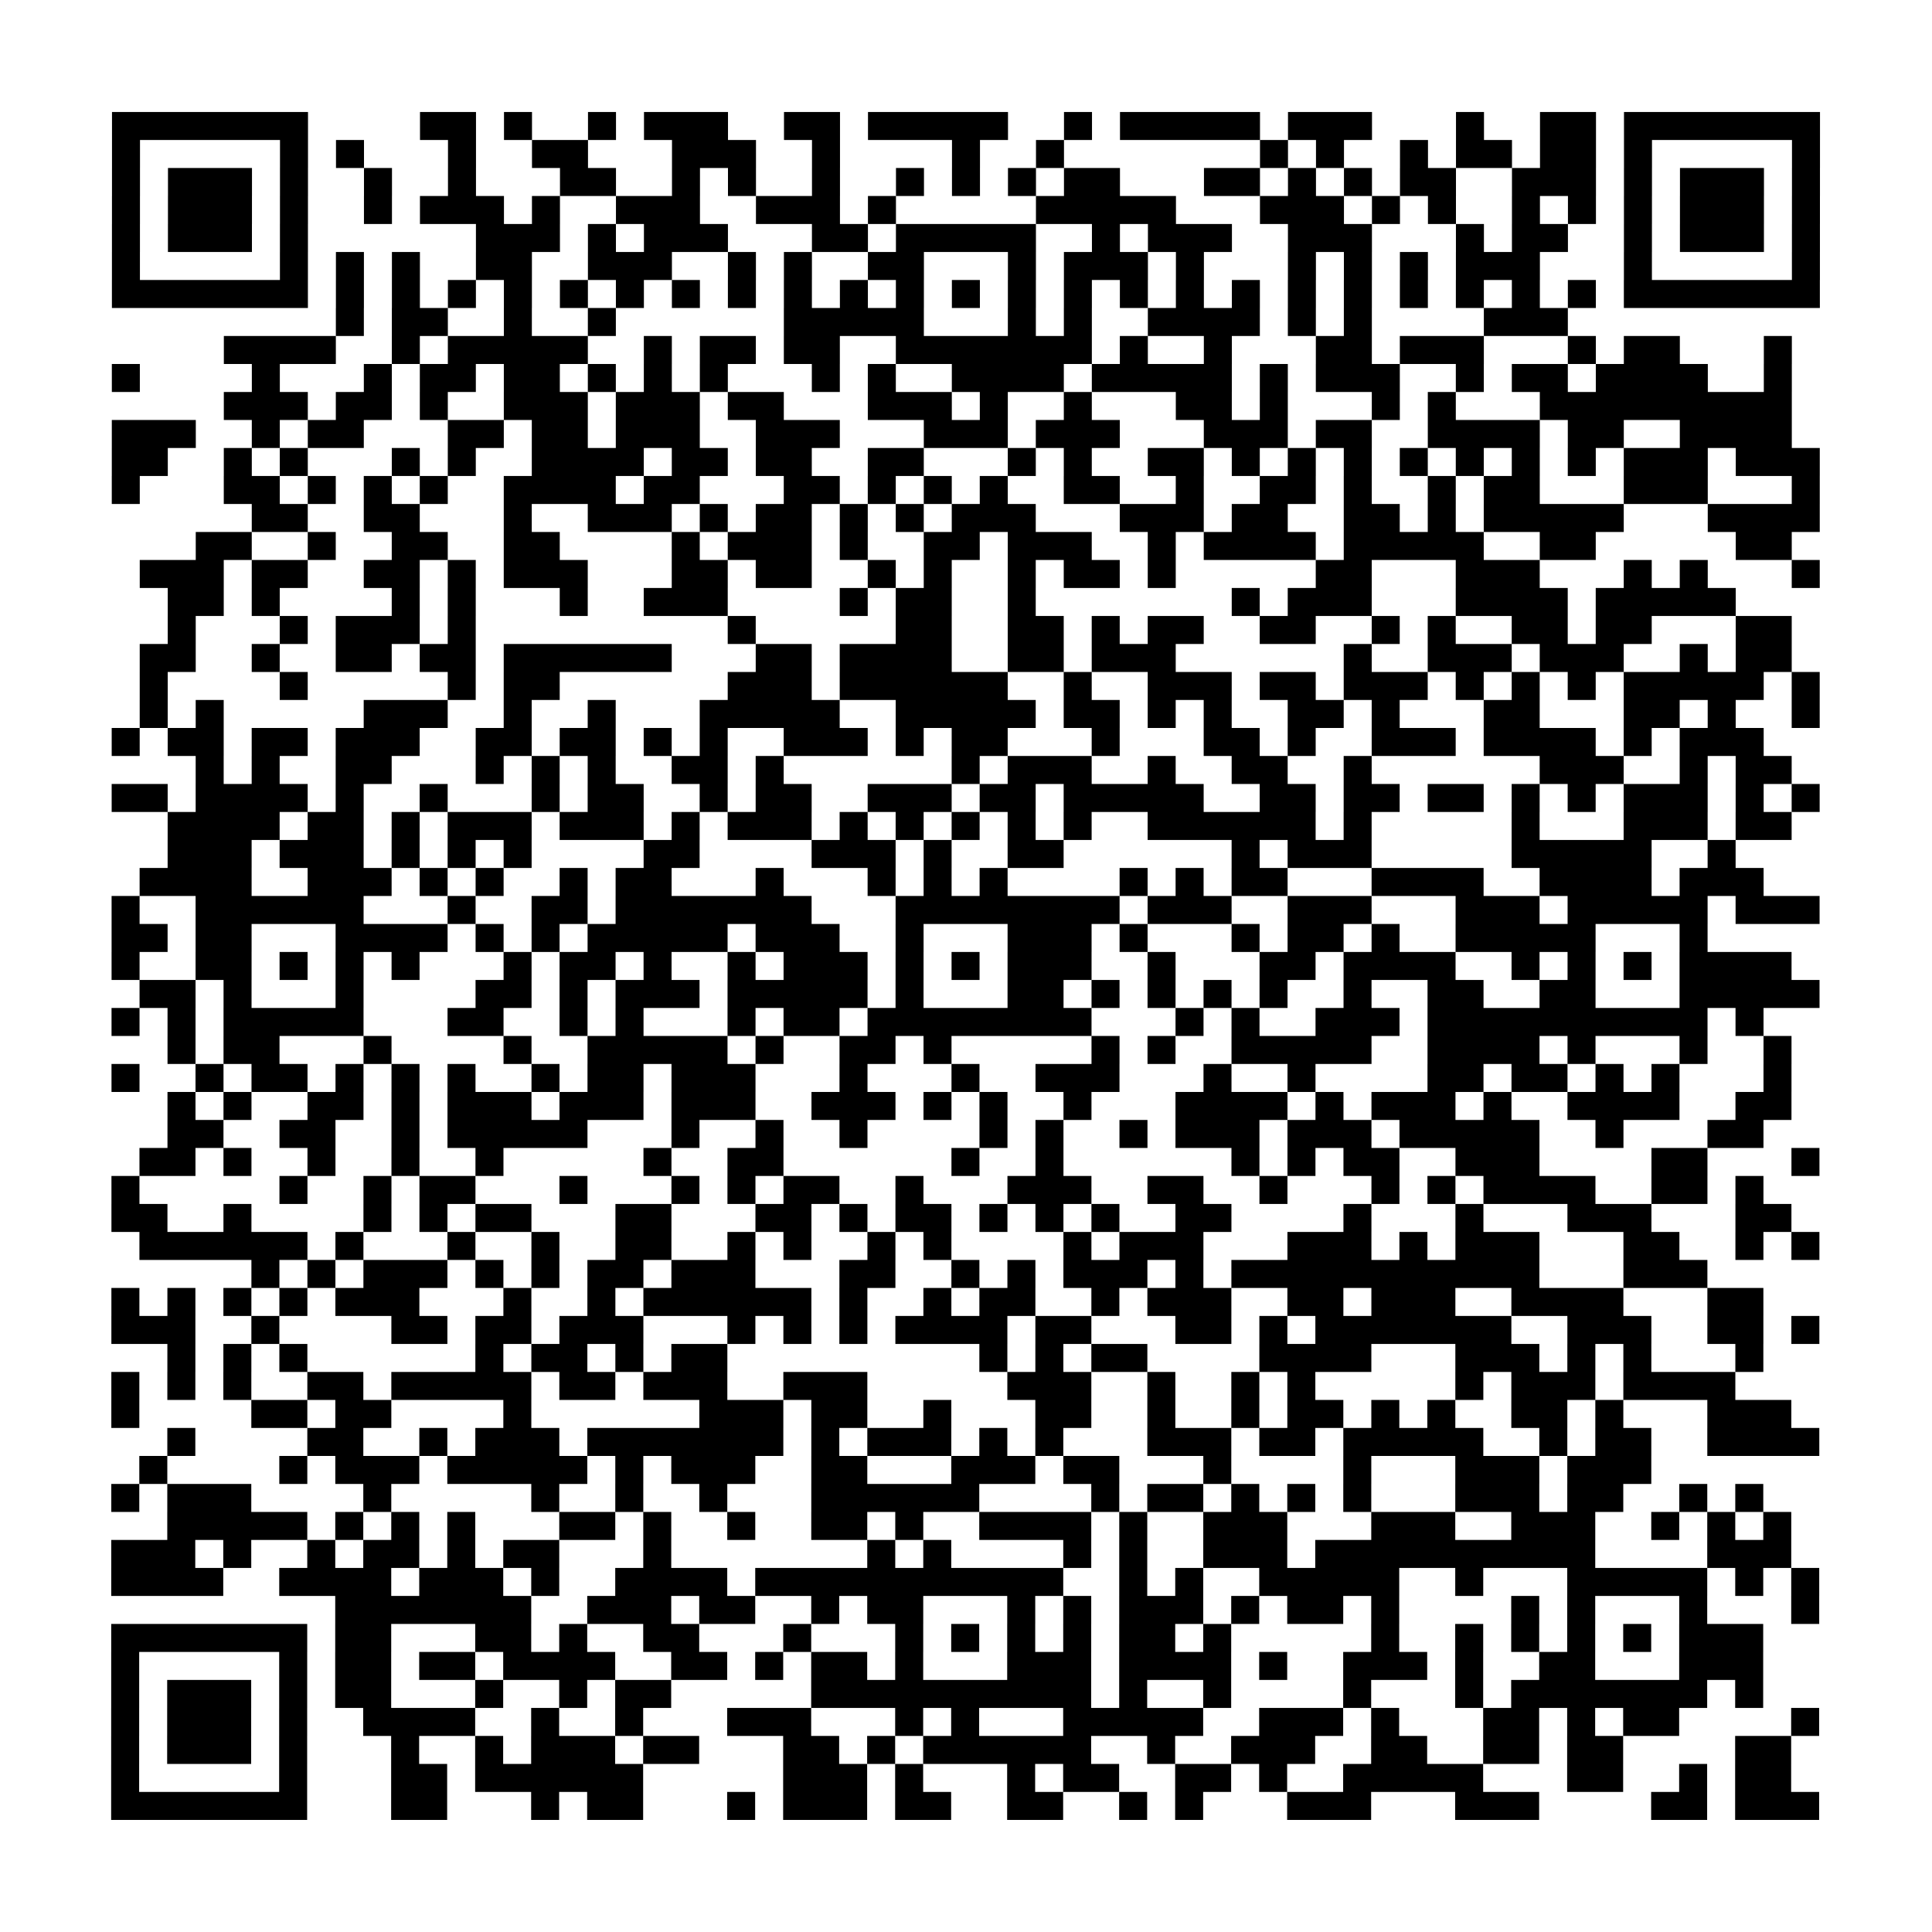 <?xml version="1.0" encoding="UTF-8"?>
<svg xmlns="http://www.w3.org/2000/svg" height="69" width="69" class="pyqrcode"><path stroke="#000" class="pyqrline" d="M4 4.5h7m4 0h2m1 0h1m2 0h1m1 0h3m2 0h2m1 0h5m2 0h1m1 0h5m1 0h3m3 0h1m2 0h2m1 0h7m-61 1h1m5 0h1m1 0h1m3 0h1m2 0h2m3 0h3m2 0h1m4 0h1m2 0h1m7 0h1m1 0h1m2 0h1m1 0h2m1 0h2m1 0h1m5 0h1m-61 1h1m1 0h3m1 0h1m2 0h1m2 0h1m3 0h2m2 0h1m1 0h1m2 0h1m2 0h1m1 0h1m1 0h1m1 0h2m3 0h2m1 0h1m1 0h1m1 0h2m2 0h3m1 0h1m1 0h3m1 0h1m-61 1h1m1 0h3m1 0h1m2 0h1m1 0h3m1 0h1m2 0h3m2 0h3m1 0h1m5 0h5m3 0h3m1 0h1m1 0h1m2 0h1m1 0h1m1 0h1m1 0h3m1 0h1m-61 1h1m1 0h3m1 0h1m6 0h3m1 0h1m1 0h3m3 0h2m1 0h5m2 0h1m1 0h3m2 0h3m3 0h1m1 0h2m2 0h1m1 0h3m1 0h1m-61 1h1m5 0h1m1 0h1m1 0h1m2 0h2m2 0h3m2 0h1m1 0h1m2 0h2m3 0h1m1 0h3m1 0h1m3 0h1m1 0h1m1 0h1m1 0h3m3 0h1m5 0h1m-61 1h7m1 0h1m1 0h1m1 0h1m1 0h1m1 0h1m1 0h1m1 0h1m1 0h1m1 0h1m1 0h1m1 0h1m1 0h1m1 0h1m1 0h1m1 0h1m1 0h1m1 0h1m1 0h1m1 0h1m1 0h1m1 0h1m1 0h1m1 0h1m1 0h7m-53 1h1m1 0h2m2 0h1m2 0h1m6 0h5m3 0h1m1 0h1m2 0h4m1 0h1m1 0h1m4 0h3m-48 1h4m2 0h1m1 0h5m2 0h1m1 0h2m1 0h2m2 0h7m1 0h1m2 0h1m3 0h2m1 0h3m3 0h1m1 0h2m3 0h1m-60 1h1m4 0h1m3 0h1m1 0h2m1 0h2m1 0h1m1 0h1m1 0h1m3 0h1m1 0h1m2 0h4m1 0h5m1 0h1m1 0h3m2 0h1m1 0h2m1 0h4m2 0h1m-56 1h3m1 0h2m1 0h1m2 0h3m1 0h3m1 0h2m3 0h3m1 0h1m2 0h1m3 0h2m1 0h1m3 0h1m1 0h1m3 0h9m-60 1h3m2 0h1m1 0h2m3 0h2m1 0h2m1 0h3m2 0h3m3 0h3m1 0h3m3 0h3m1 0h2m2 0h4m1 0h2m2 0h4m-60 1h2m2 0h1m1 0h1m3 0h1m1 0h1m2 0h4m1 0h2m1 0h2m2 0h2m3 0h1m1 0h1m2 0h2m1 0h1m1 0h1m1 0h1m1 0h1m1 0h1m1 0h1m1 0h1m1 0h3m1 0h3m-61 1h1m3 0h2m1 0h1m1 0h1m1 0h1m2 0h4m1 0h2m3 0h2m1 0h1m1 0h1m1 0h1m2 0h2m2 0h1m2 0h2m1 0h1m2 0h1m1 0h2m3 0h3m3 0h1m-56 1h2m2 0h2m3 0h1m2 0h3m1 0h1m1 0h2m1 0h1m1 0h1m1 0h3m3 0h3m1 0h2m2 0h2m1 0h1m1 0h5m3 0h4m-58 1h2m2 0h1m2 0h2m2 0h2m4 0h1m1 0h3m1 0h1m2 0h2m1 0h3m2 0h1m1 0h4m1 0h5m2 0h2m5 0h2m-59 1h3m1 0h2m2 0h2m1 0h1m1 0h3m3 0h2m1 0h2m2 0h1m1 0h1m2 0h1m1 0h2m1 0h1m5 0h2m3 0h3m3 0h1m1 0h1m3 0h1m-59 1h2m1 0h1m4 0h1m1 0h1m3 0h1m2 0h3m4 0h1m1 0h2m2 0h1m7 0h1m1 0h3m3 0h4m1 0h5m-56 1h1m3 0h1m1 0h3m1 0h1m9 0h1m5 0h2m2 0h2m1 0h1m1 0h2m2 0h2m2 0h1m1 0h1m2 0h2m1 0h2m3 0h2m-59 1h2m2 0h1m2 0h2m1 0h2m1 0h6m3 0h2m1 0h4m2 0h2m1 0h3m6 0h1m2 0h3m1 0h3m2 0h1m1 0h2m-59 1h1m4 0h1m5 0h1m1 0h2m6 0h3m1 0h6m2 0h1m2 0h3m1 0h2m1 0h3m1 0h1m1 0h1m1 0h1m1 0h5m1 0h1m-60 1h1m1 0h1m5 0h3m2 0h1m2 0h1m3 0h5m2 0h5m1 0h2m1 0h1m1 0h1m2 0h2m1 0h1m3 0h2m3 0h2m1 0h1m2 0h1m-61 1h1m1 0h2m1 0h2m1 0h3m2 0h2m1 0h2m1 0h1m1 0h1m2 0h3m1 0h1m1 0h2m3 0h1m3 0h2m1 0h1m2 0h3m1 0h4m1 0h1m1 0h3m-56 1h1m1 0h1m2 0h2m3 0h1m1 0h1m1 0h1m2 0h2m1 0h1m6 0h1m1 0h3m2 0h1m2 0h2m2 0h1m6 0h3m2 0h1m1 0h2m-60 1h2m1 0h4m1 0h1m2 0h1m3 0h1m1 0h2m2 0h1m1 0h2m2 0h3m1 0h2m1 0h5m2 0h2m1 0h2m1 0h2m1 0h1m1 0h1m1 0h3m1 0h1m1 0h1m-59 1h4m1 0h2m1 0h1m1 0h3m1 0h3m1 0h1m1 0h3m1 0h1m1 0h1m1 0h1m1 0h1m1 0h1m2 0h6m1 0h1m5 0h1m3 0h3m1 0h2m-58 1h3m1 0h3m1 0h1m1 0h1m1 0h1m4 0h2m4 0h3m1 0h1m2 0h2m6 0h1m1 0h3m5 0h5m2 0h1m-57 1h4m2 0h3m1 0h1m1 0h1m2 0h1m1 0h2m3 0h1m3 0h1m1 0h1m1 0h1m4 0h1m1 0h1m1 0h2m3 0h4m2 0h4m1 0h3m-59 1h1m2 0h6m3 0h1m2 0h2m1 0h7m3 0h8m1 0h3m2 0h3m3 0h3m1 0h5m1 0h3m-61 1h2m1 0h2m3 0h4m1 0h1m1 0h1m1 0h5m1 0h3m2 0h1m3 0h3m1 0h1m3 0h1m1 0h2m1 0h1m2 0h5m3 0h1m-57 1h1m2 0h2m1 0h1m1 0h1m1 0h1m3 0h1m1 0h2m1 0h1m2 0h1m1 0h3m1 0h1m1 0h1m1 0h3m2 0h1m3 0h2m1 0h4m2 0h1m1 0h1m1 0h1m1 0h4m-59 1h2m1 0h1m3 0h1m4 0h2m1 0h1m1 0h3m1 0h5m1 0h1m3 0h2m1 0h1m1 0h1m1 0h1m1 0h1m2 0h1m2 0h2m2 0h2m3 0h5m-61 1h1m1 0h1m1 0h5m3 0h2m2 0h1m1 0h1m3 0h1m1 0h2m1 0h8m3 0h1m1 0h1m2 0h3m1 0h10m1 0h1m-57 1h1m1 0h2m3 0h1m4 0h1m2 0h5m1 0h1m2 0h2m1 0h1m5 0h1m1 0h1m2 0h5m2 0h4m1 0h1m3 0h1m2 0h1m-60 1h1m2 0h1m1 0h2m1 0h1m1 0h1m1 0h1m2 0h1m1 0h2m1 0h3m3 0h1m3 0h1m2 0h3m3 0h1m2 0h1m4 0h2m1 0h2m1 0h1m1 0h1m3 0h1m-58 1h1m1 0h1m2 0h2m1 0h1m1 0h3m1 0h3m1 0h3m2 0h3m1 0h1m1 0h1m2 0h1m3 0h4m1 0h1m1 0h3m1 0h1m2 0h4m2 0h2m-58 1h2m2 0h2m2 0h1m1 0h5m3 0h1m2 0h1m2 0h1m4 0h1m1 0h1m2 0h1m1 0h3m1 0h3m1 0h5m2 0h1m3 0h2m-58 1h2m1 0h1m2 0h1m2 0h1m2 0h1m5 0h1m2 0h2m6 0h1m2 0h1m6 0h1m1 0h1m1 0h2m2 0h3m4 0h2m3 0h1m-61 1h1m5 0h1m2 0h1m1 0h2m3 0h1m3 0h1m1 0h1m1 0h2m2 0h1m3 0h3m2 0h2m2 0h1m3 0h1m1 0h1m1 0h4m2 0h2m1 0h1m-59 1h2m2 0h1m4 0h1m1 0h1m1 0h2m3 0h2m3 0h2m1 0h1m1 0h2m1 0h1m1 0h1m1 0h1m2 0h2m4 0h1m3 0h1m3 0h3m3 0h2m-59 1h6m1 0h1m3 0h1m2 0h1m2 0h2m2 0h1m1 0h1m2 0h1m1 0h1m4 0h1m1 0h3m3 0h3m1 0h1m1 0h3m3 0h2m2 0h1m1 0h1m-56 1h1m1 0h1m1 0h3m1 0h1m1 0h1m1 0h2m1 0h3m3 0h2m2 0h1m1 0h1m1 0h3m1 0h1m1 0h11m3 0h3m-57 1h1m1 0h1m1 0h1m1 0h1m1 0h3m3 0h1m2 0h1m1 0h6m1 0h1m2 0h1m1 0h2m2 0h1m1 0h3m2 0h2m1 0h3m2 0h4m3 0h2m-59 1h3m2 0h1m4 0h2m1 0h2m1 0h3m3 0h1m1 0h1m1 0h1m1 0h4m1 0h2m3 0h2m1 0h1m1 0h7m2 0h3m2 0h2m1 0h1m-59 1h1m1 0h1m1 0h1m6 0h1m1 0h2m1 0h1m1 0h2m9 0h1m1 0h1m1 0h2m4 0h4m3 0h3m1 0h1m1 0h1m3 0h1m-59 1h1m1 0h1m1 0h1m2 0h2m1 0h5m1 0h2m1 0h3m2 0h3m5 0h3m2 0h1m2 0h1m1 0h1m5 0h1m1 0h3m1 0h4m-58 1h1m4 0h2m1 0h2m4 0h1m6 0h3m1 0h2m2 0h1m3 0h2m2 0h1m2 0h1m1 0h2m1 0h1m1 0h1m2 0h2m1 0h1m3 0h3m-58 1h1m4 0h2m2 0h1m1 0h3m1 0h7m1 0h1m1 0h3m1 0h1m1 0h1m3 0h3m1 0h2m1 0h5m2 0h1m1 0h2m2 0h4m-60 1h1m4 0h1m1 0h3m1 0h5m1 0h1m1 0h3m2 0h2m3 0h3m1 0h2m3 0h1m4 0h1m3 0h3m1 0h3m-55 1h1m1 0h3m4 0h1m5 0h1m2 0h1m2 0h1m3 0h6m4 0h1m1 0h2m1 0h1m1 0h1m1 0h1m3 0h3m1 0h2m2 0h1m1 0h1m-57 1h5m1 0h1m1 0h1m1 0h1m3 0h2m1 0h1m2 0h1m2 0h2m1 0h1m2 0h4m1 0h1m2 0h3m3 0h3m2 0h3m2 0h1m1 0h1m1 0h1m-60 1h3m1 0h1m2 0h1m1 0h2m1 0h1m1 0h2m3 0h1m7 0h1m1 0h1m4 0h1m1 0h1m2 0h3m1 0h10m4 0h3m-60 1h4m2 0h4m1 0h3m1 0h1m2 0h4m1 0h11m2 0h1m1 0h1m2 0h5m2 0h1m3 0h5m1 0h1m1 0h1m-53 1h7m2 0h3m1 0h2m2 0h1m1 0h2m3 0h1m1 0h1m1 0h3m1 0h1m1 0h2m1 0h1m4 0h1m1 0h1m3 0h1m3 0h1m-61 1h7m1 0h2m3 0h2m1 0h1m2 0h2m3 0h1m3 0h1m1 0h1m1 0h1m1 0h1m1 0h2m1 0h1m5 0h1m2 0h1m1 0h1m1 0h1m1 0h1m1 0h3m-59 1h1m5 0h1m1 0h2m1 0h2m1 0h4m2 0h2m1 0h1m1 0h2m1 0h1m3 0h3m1 0h4m1 0h1m2 0h3m1 0h1m2 0h2m3 0h3m-59 1h1m1 0h3m1 0h1m1 0h2m3 0h1m2 0h1m1 0h2m5 0h10m1 0h1m2 0h1m4 0h1m3 0h1m1 0h7m1 0h1m-59 1h1m1 0h3m1 0h1m2 0h4m2 0h1m2 0h1m3 0h3m3 0h1m1 0h1m3 0h5m2 0h3m1 0h1m3 0h2m1 0h1m1 0h2m4 0h1m-61 1h1m1 0h3m1 0h1m3 0h1m2 0h1m1 0h3m1 0h2m3 0h2m1 0h1m1 0h6m2 0h1m2 0h3m2 0h2m2 0h2m1 0h2m4 0h2m-60 1h1m5 0h1m3 0h2m1 0h6m5 0h3m1 0h1m3 0h1m1 0h2m2 0h2m1 0h1m2 0h5m3 0h2m2 0h1m1 0h2m-60 1h7m3 0h2m3 0h1m1 0h2m3 0h1m1 0h3m1 0h2m2 0h2m2 0h1m1 0h1m3 0h3m3 0h3m4 0h2m1 0h3"/></svg>
